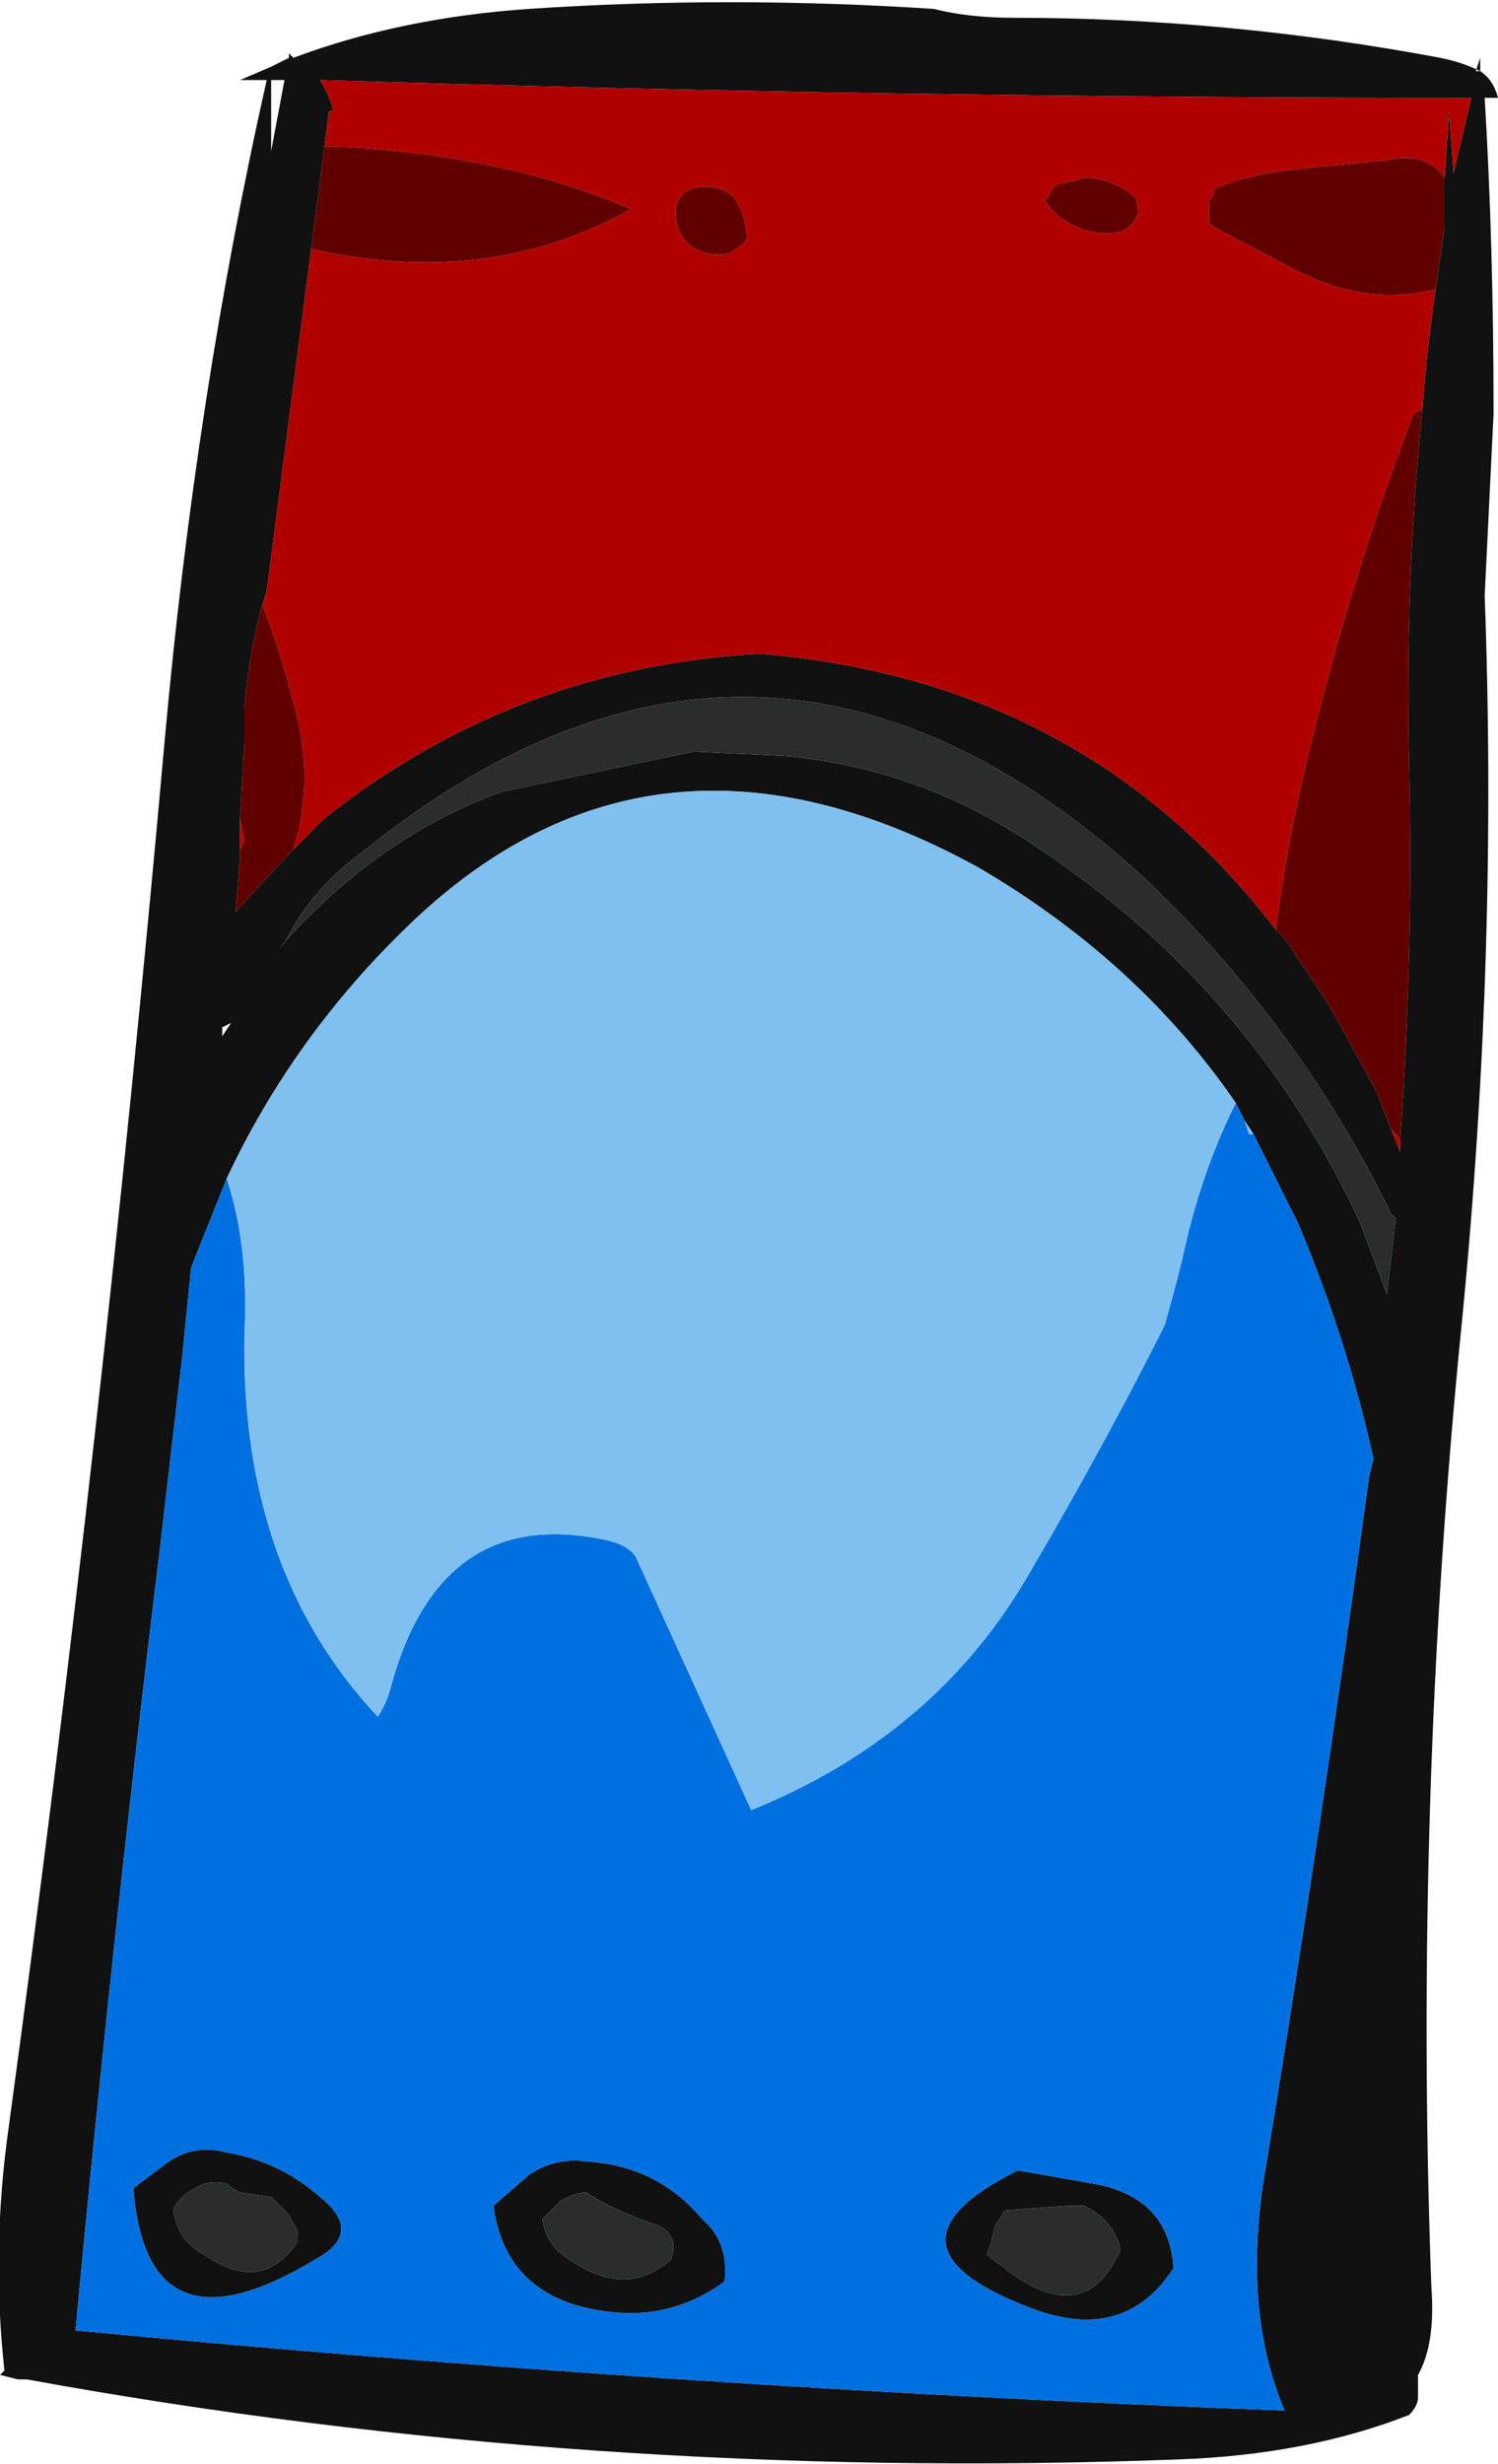<?xml version="1.0" encoding="UTF-8" standalone="no"?>
<svg xmlns:ffdec="https://www.free-decompiler.com/flash" xmlns:xlink="http://www.w3.org/1999/xlink" ffdec:objectType="frame" height="193.9px" width="117.95px" xmlns="http://www.w3.org/2000/svg">
  <g transform="matrix(1.0, 0.0, 0.0, 1.0, 103.25, 77.35)">
    <use ffdec:characterId="658" height="27.7" transform="matrix(7.0, 0.0, 0.0, 7.0, -103.25, -77.35)" width="16.85" xlink:href="#shape0"/>
  </g>
  <defs>
    <g id="shape0" transform="matrix(1.0, 0.0, 0.0, 1.0, 14.75, 11.05)">
      <path d="M1.9 -10.25 L1.85 -10.25 1.9 -10.4 1.9 -10.25 Q2.05 -10.15 2.1 -9.95 L1.95 -9.95 Q2.05 -8.3 2.05 -6.4 L1.95 -4.35 Q2.1 -0.35 1.7 3.75 1.15 9.2 1.35 14.65 1.4 15.3 1.2 15.65 1.2 15.7 1.2 15.8 1.2 15.85 1.2 15.9 1.2 16.0 1.1 16.1 L1.1 16.1 Q-0.05 16.55 -1.5 16.6 -8.15 16.85 -14.45 15.7 L-14.55 15.7 -14.75 15.65 -14.7 15.6 Q-14.85 14.25 -14.65 12.85 -13.6 5.15 -12.9 -2.7 -12.55 -6.6 -11.75 -10.15 L-12.05 -10.15 -11.7 -10.3 -11.5 -10.4 -11.5 -10.45 -11.45 -10.4 Q-10.25 -10.85 -8.8 -10.95 -6.55 -11.1 -4.25 -10.95 -3.85 -10.85 -3.35 -10.85 -0.95 -10.85 1.45 -10.4 1.7 -10.35 1.9 -10.25 M1.5 -9.05 L1.55 -9.8 1.6 -9.1 1.8 -9.95 Q-4.75 -9.95 -11.15 -10.15 -11.05 -10.0 -11.0 -9.8 L-11.05 -9.8 -11.1 -9.4 -11.25 -8.25 -11.75 -4.4 -11.8 -4.25 Q-11.95 -3.7 -12.0 -3.1 L-12.0 -2.7 -12.05 -1.85 -12.05 -1.4 -12.1 -0.8 -11.45 -1.5 -11.1 -1.85 Q-8.95 -3.55 -6.2 -3.7 -2.55 -3.4 -0.4 -0.6 L-0.3 -0.5 0.2 0.25 0.75 1.25 0.8 1.4 1.0 1.9 1.0 1.75 Q1.15 -0.35 1.1 -2.45 1.05 -4.5 1.25 -6.45 1.3 -7.15 1.4 -7.8 L1.5 -8.5 1.5 -9.05 M-11.7 -10.15 L-11.7 -9.35 -11.55 -10.15 -11.7 -10.15 M-10.7 -1.45 Q-11.25 -1.05 -11.55 -0.45 L-11.6 -0.4 Q-10.5 -1.65 -9.1 -2.15 L-6.95 -2.6 -5.9 -2.55 Q-4.35 -2.4 -3.05 -1.5 -0.65 0.1 0.55 2.7 L0.85 3.5 0.95 2.65 0.9 2.6 Q-0.15 0.45 -1.9 -1.2 -6.2 -5.1 -10.7 -1.45 M-0.85 1.35 Q-1.95 -0.25 -3.75 -1.3 -7.4 -3.3 -10.15 -0.65 -11.45 0.6 -12.2 2.2 -12.4 2.7 -12.6 3.2 L-12.7 4.2 -12.95 6.35 Q-13.5 10.85 -13.9 15.15 -7.05 15.8 -0.3 16.05 -0.75 15.0 -0.55 13.55 0.1 9.6 0.65 5.55 L0.7 5.35 Q0.4 4.0 -0.15 2.7 L-0.65 1.7 -0.75 1.55 -0.85 1.35 M-9.2 13.75 L-8.8 13.4 Q-8.5 13.2 -8.15 13.25 -7.35 13.3 -6.85 13.9 -6.55 14.15 -6.6 14.6 -7.15 15.0 -7.8 14.95 -9.05 14.85 -9.2 13.75 M-8.15 13.6 Q-8.3 13.6 -8.45 13.7 L-8.65 13.9 Q-8.6 14.2 -8.35 14.35 -7.7 14.8 -7.2 14.35 -7.1 14.05 -7.4 13.95 -7.85 13.8 -8.15 13.6 M-11.4 14.15 L-11.4 14.1 Q-11.4 14.0 -11.45 13.95 L-11.5 13.85 -11.7 13.65 -12.05 13.6 Q-12.15 13.55 -12.2 13.5 -12.4 13.45 -12.55 13.55 -12.75 13.65 -12.8 13.8 -12.75 14.15 -12.45 14.3 -11.8 14.75 -11.4 14.15 M-3.3 13.35 L-2.45 13.5 Q-1.6 13.65 -1.55 14.45 -2.1 15.3 -3.15 14.9 -5.0 14.2 -3.3 13.35 M-2.25 14.0 Q-2.35 13.85 -2.55 13.75 L-2.75 13.75 -3.45 13.8 Q-3.5 13.9 -3.55 13.95 L-3.6 14.15 -3.65 14.3 -3.45 14.45 Q-2.55 15.15 -2.15 14.25 -2.15 14.15 -2.25 14.0 M-12.15 0.45 L-12.25 0.5 -12.25 0.6 -12.15 0.45 M-12.85 13.25 Q-12.55 13.05 -12.2 13.15 -11.6 13.25 -11.15 13.65 -10.65 14.05 -11.2 14.35 -13.1 15.5 -13.25 13.55 L-12.85 13.25" fill="#111111" fill-rule="evenodd" stroke="none"/>
      <path d="M-0.85 1.35 L-0.75 1.55 -0.7 1.7 -0.65 1.7 -0.15 2.7 Q0.4 4.0 0.7 5.35 L0.65 5.55 Q0.1 9.6 -0.55 13.55 -0.75 15.0 -0.3 16.05 -7.05 15.8 -13.9 15.15 -13.5 10.85 -12.95 6.35 L-12.7 4.2 -12.6 3.2 Q-12.4 2.7 -12.2 2.2 -11.95 2.95 -12.0 3.95 -12.05 6.6 -10.5 8.25 -10.4 8.1 -10.35 7.9 -9.8 5.9 -8.0 6.25 -7.7 6.3 -7.6 6.45 L-6.3 9.3 Q-4.2 8.45 -3.15 6.6 -2.3 5.15 -1.6 3.75 L-1.65 3.85 Q-1.55 3.5 -1.45 3.1 -1.25 2.15 -0.85 1.35 M-9.2 13.75 Q-9.05 14.85 -7.8 14.95 -7.15 15.0 -6.6 14.6 -6.55 14.15 -6.85 13.9 -7.35 13.3 -8.15 13.25 -8.5 13.2 -8.8 13.4 L-9.2 13.75 M-3.3 13.35 Q-5.0 14.2 -3.15 14.9 -2.1 15.3 -1.55 14.45 -1.6 13.65 -2.45 13.5 L-3.3 13.35 M-12.85 13.25 L-13.25 13.55 Q-13.1 15.5 -11.2 14.35 -10.65 14.05 -11.15 13.65 -11.6 13.25 -12.2 13.15 -12.55 13.05 -12.85 13.25" fill="#0070e0" fill-rule="evenodd" stroke="none"/>
      <path d="M-12.2 2.2 Q-11.45 0.6 -10.15 -0.65 -7.4 -3.3 -3.75 -1.3 -1.95 -0.25 -0.85 1.35 -1.25 2.15 -1.45 3.1 -1.55 3.5 -1.65 3.85 L-1.6 3.75 Q-2.3 5.15 -3.15 6.6 -4.2 8.45 -6.3 9.3 L-7.6 6.45 Q-7.7 6.3 -8.0 6.25 -9.8 5.9 -10.35 7.9 -10.4 8.1 -10.5 8.25 -12.05 6.6 -12.0 3.95 -11.95 2.95 -12.2 2.2 M-0.75 1.55 L-0.65 1.7 -0.7 1.7 -0.75 1.55" fill="#80c0f0" fill-rule="evenodd" stroke="none"/>
      <path d="M1.5 -9.05 L1.5 -8.5 1.4 -7.8 Q0.65 -7.6 -0.15 -8.0 L-1.1 -8.5 -1.15 -8.55 -1.15 -8.8 -1.1 -8.85 -1.1 -8.9 -1.05 -8.95 Q-0.65 -9.1 -0.15 -9.15 L0.85 -9.25 Q1.3 -9.35 1.5 -9.05 M1.25 -6.45 Q1.05 -4.5 1.1 -2.45 1.15 -0.35 1.0 1.75 L0.9 1.65 0.8 1.4 0.75 1.25 0.2 0.25 -0.3 -0.5 -0.4 -0.6 Q-0.25 -1.75 0.05 -2.9 0.5 -4.7 1.15 -6.4 L1.25 -6.45 M-11.45 -1.5 L-12.1 -0.8 -12.05 -1.4 -12.05 -1.5 -12.0 -1.6 -12.05 -1.85 -12.0 -2.7 -12.0 -3.1 Q-11.95 -3.7 -11.8 -4.25 -11.6 -3.75 -11.45 -3.15 -11.2 -2.3 -11.45 -1.5 M-11.25 -8.25 L-11.1 -9.4 -10.9 -9.4 Q-9.05 -9.3 -7.65 -8.7 -9.25 -7.8 -11.25 -8.25 M-6.8 -8.95 Q-6.5 -8.95 -6.4 -8.65 -6.35 -8.5 -6.35 -8.35 -6.45 -8.25 -6.55 -8.2 -6.8 -8.15 -7.0 -8.3 -7.15 -8.45 -7.15 -8.65 -7.15 -8.95 -6.8 -8.95 M-3.0 -8.8 L-2.95 -8.85 Q-2.9 -9.0 -2.75 -9.0 L-2.55 -9.05 Q-2.25 -9.05 -2.0 -8.85 -1.95 -8.8 -1.95 -8.65 -2.05 -8.35 -2.5 -8.45 -2.85 -8.55 -3.0 -8.8" fill="#600000" fill-rule="evenodd" stroke="none"/>
      <path d="M-11.1 -9.4 L-11.05 -9.8 -11.0 -9.8 Q-11.05 -10.0 -11.15 -10.15 -4.75 -9.95 1.8 -9.95 L1.6 -9.1 1.55 -9.8 1.5 -9.05 Q1.3 -9.35 0.85 -9.25 L-0.15 -9.15 Q-0.65 -9.1 -1.05 -8.95 L-1.1 -8.9 -1.1 -8.85 -1.15 -8.8 -1.15 -8.55 -1.1 -8.5 -0.15 -8.0 Q0.65 -7.6 1.4 -7.8 1.3 -7.15 1.25 -6.45 L1.15 -6.4 Q0.5 -4.7 0.05 -2.9 -0.25 -1.75 -0.4 -0.6 L-0.3 -0.5 -0.4 -0.6 Q-2.55 -3.4 -6.2 -3.7 -8.95 -3.55 -11.1 -1.85 L-11.45 -1.5 Q-11.2 -2.3 -11.45 -3.15 -11.6 -3.75 -11.8 -4.25 L-11.75 -4.4 -11.25 -8.25 Q-9.25 -7.8 -7.65 -8.7 -9.05 -9.3 -10.9 -9.4 L-11.1 -9.4 M1.0 1.75 L1.0 1.9 0.8 1.4 0.9 1.65 1.0 1.75 M-12.05 -1.4 L-12.05 -1.85 -12.0 -1.6 -12.05 -1.5 -12.05 -1.4 M-3.0 -8.8 Q-2.85 -8.55 -2.5 -8.45 -2.05 -8.35 -1.95 -8.65 -1.95 -8.8 -2.0 -8.85 -2.25 -9.05 -2.55 -9.05 L-2.75 -9.0 Q-2.9 -9.0 -2.95 -8.85 L-3.0 -8.8 M-6.8 -8.95 Q-7.15 -8.95 -7.15 -8.65 -7.15 -8.45 -7.0 -8.3 -6.8 -8.15 -6.55 -8.2 -6.45 -8.25 -6.35 -8.35 -6.35 -8.5 -6.4 -8.65 -6.5 -8.95 -6.8 -8.95" fill="#b00000" fill-rule="evenodd" stroke="none"/>
      <path d="M-10.7 -1.45 Q-6.2 -5.1 -1.9 -1.2 -0.15 0.45 0.9 2.6 L0.95 2.65 0.85 3.5 0.55 2.7 Q-0.65 0.1 -3.05 -1.5 -4.35 -2.4 -5.9 -2.55 L-6.95 -2.6 -9.1 -2.15 Q-10.5 -1.65 -11.6 -0.4 L-11.55 -0.45 Q-11.25 -1.05 -10.7 -1.45 M-11.4 14.15 Q-11.8 14.75 -12.45 14.3 -12.75 14.15 -12.8 13.8 -12.75 13.65 -12.55 13.55 -12.4 13.45 -12.2 13.5 -12.15 13.55 -12.05 13.6 L-11.7 13.65 -11.5 13.85 -11.45 13.95 Q-11.4 14.0 -11.4 14.1 L-11.4 14.15 M-8.15 13.6 Q-7.85 13.8 -7.4 13.95 -7.1 14.05 -7.2 14.35 -7.7 14.8 -8.35 14.35 -8.6 14.2 -8.65 13.9 L-8.45 13.7 Q-8.3 13.6 -8.15 13.6 M-2.25 14.0 Q-2.15 14.15 -2.15 14.25 -2.55 15.15 -3.45 14.45 L-3.65 14.3 -3.6 14.15 -3.55 13.95 Q-3.5 13.9 -3.45 13.8 L-2.75 13.75 -2.55 13.75 Q-2.35 13.85 -2.25 14.0" fill="#292e2d" fill-rule="evenodd" stroke="none"/>
    </g>
  </defs>
</svg>
